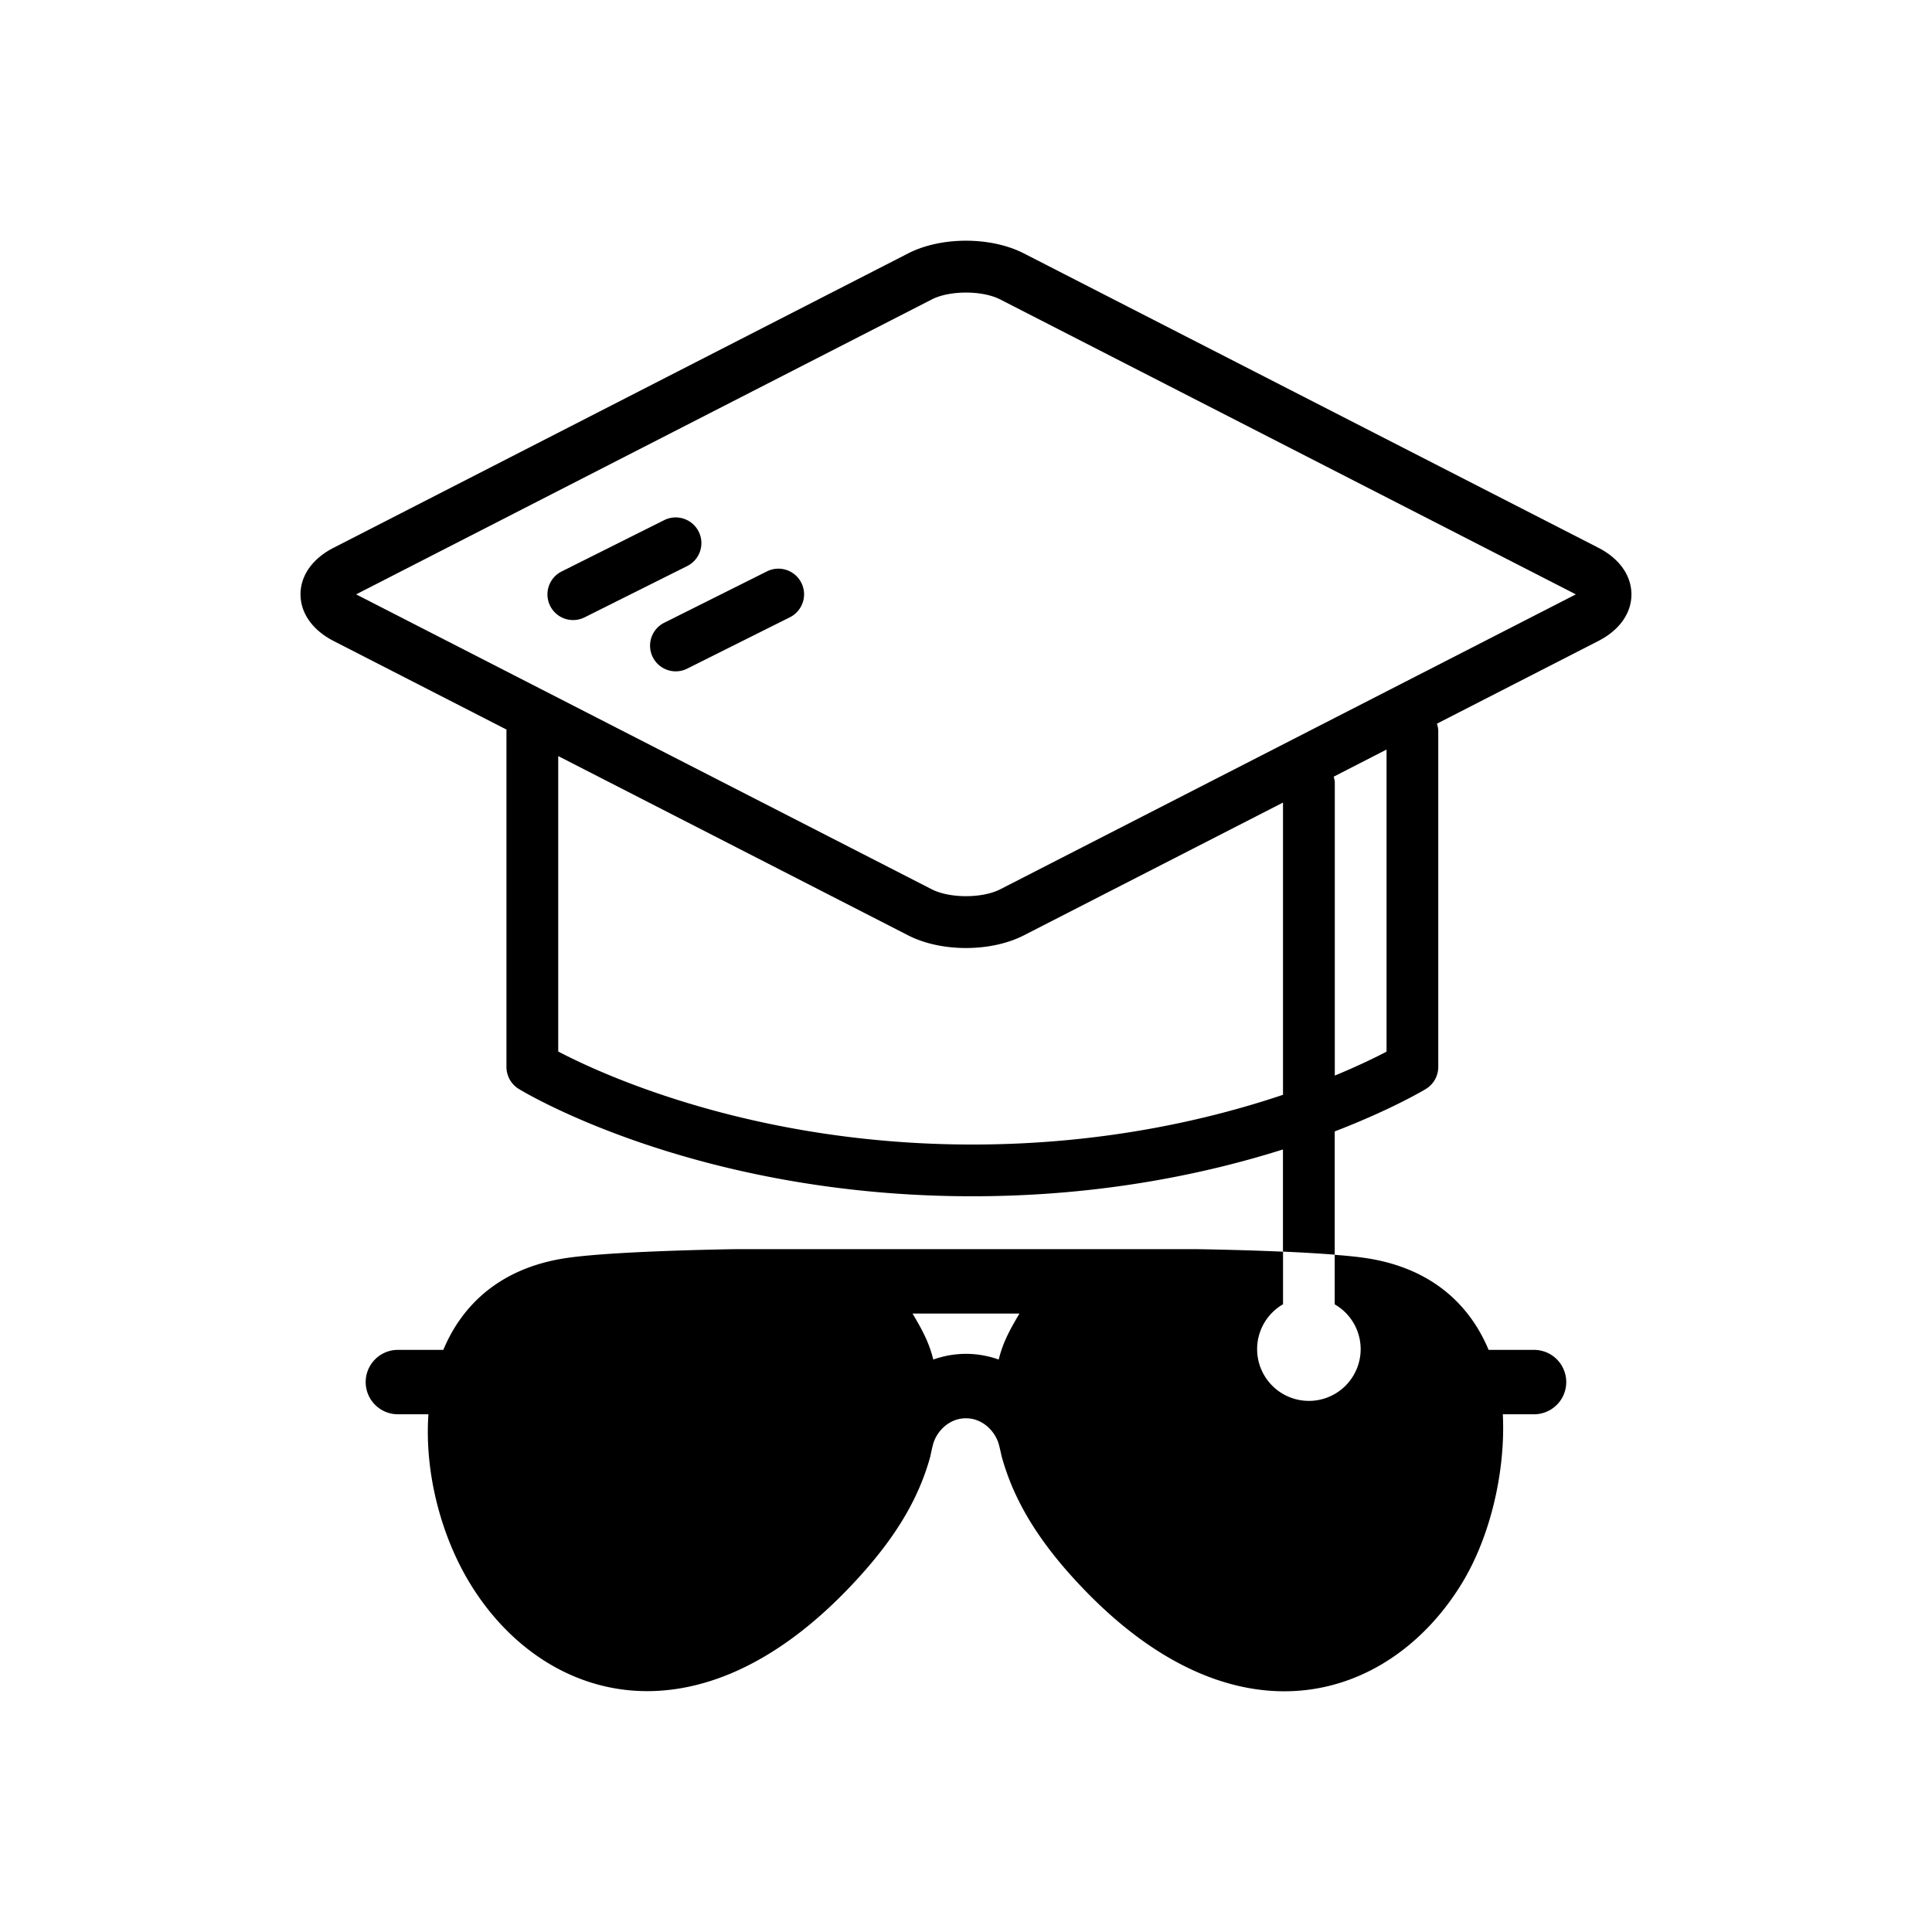 <svg xmlns="http://www.w3.org/2000/svg" viewBox="0 0 1080 1080"><title>Artboard 1</title><g id="Layer_1" data-name="Layer 1"><g id="_1" data-name="1"><path d="M760.62,754.1a28.94,28.94,0,1,1-43.4-25v-29.4c-25.08-1.11-48.84-1.42-48.84-1.42H411.61s-69.77.92-96.34,5.17c-35,5.59-56.65,25.23-67.45,51.14h-25.4a18,18,0,1,0,0,36h17.07c-2.27,32.8,7.18,68.08,23.07,94.27,39.54,65.23,124.38,92.94,210.4,4.48,27.31-28.07,40.6-51.55,47.09-75.17,0,0,1.12-5.56,1.72-7.42,2.46-7.7,9.62-13.91,18-13.91h.37c8.22,0,15.24,6,17.86,13.45.71,2,1.82,7.41,1.85,7.54,6.48,23.68,19.77,47.59,47.14,75.73,86,88.45,170.86,60.44,210.41-4.79,15.95-26.3,24.25-62.77,22.69-94.18h17.45a18,18,0,0,0,0-36h-25.4c-10.81-25.91-32.46-45.55-67.45-51.14-4.94-.79-11.38-1.46-18.58-2v27.69A28.91,28.91,0,0,1,760.62,754.1ZM558.29,760a54.89,54.89,0,0,0-18.11-3.2h-.37a54.88,54.88,0,0,0-18.1,3.2c-2.35-9.58-6.25-16.71-11.6-25.72h59.78C564.54,743.29,560.63,750.42,558.29,760Z"/><path d="M893.48,306.19,572.36,141.66c-18.46-9.47-46.27-9.47-64.72,0L186.52,306.19c-11.78,6-18.55,15.53-18.53,26.07s6.75,20,18.52,26.07l96.68,49.53c0,.14-.08.26-.08.4V596.37A14.46,14.46,0,0,0,290,608.72c4,2.45,100.06,60,253.54,60,71.63,0,130.54-12.55,173.64-26.17v57.11c9.9.44,20,1,28.93,1.71v-68.9c31.32-12.05,49.28-22.73,51-23.75A14.46,14.46,0,0,0,804,596.37V408.27a14,14,0,0,0-.75-3.73l90.2-46.21c11.78-6,18.55-15.53,18.53-26.07S905.25,312.22,893.48,306.19ZM717.21,612c-41.33,13.91-100.71,27.8-173.64,27.8-122.32,0-207.43-39.37-231.52-52V422.65L507.64,522.86c9.22,4.73,20.78,7.09,32.35,7.09s23.13-2.36,32.36-7.09l144.86-74.22Zm57.88-24.13c-6,3.14-15.75,7.94-28.93,13.38v-164a13.81,13.81,0,0,0-.63-3.08L775.09,419ZM880.28,332.58,559.16,497.11c-10,5.14-28.29,5.14-38.32,0L199.71,332.58l-.61-.32.61-.33L520.84,167.41c10-5.15,28.29-5.15,38.32,0L880.28,331.93l.61.33Z"/><path d="M390.56,297.16a14.36,14.36,0,0,0-19.24-6.41L314,319.43a14.34,14.34,0,1,0,12.83,25.65l57.37-28.68A14.34,14.34,0,0,0,390.56,297.16Z"/><path d="M428.68,319.43l-57.36,28.68a14.34,14.34,0,0,0,12.83,25.66l57.36-28.69a14.34,14.34,0,1,0-12.83-25.65Z"/></g></g></svg>